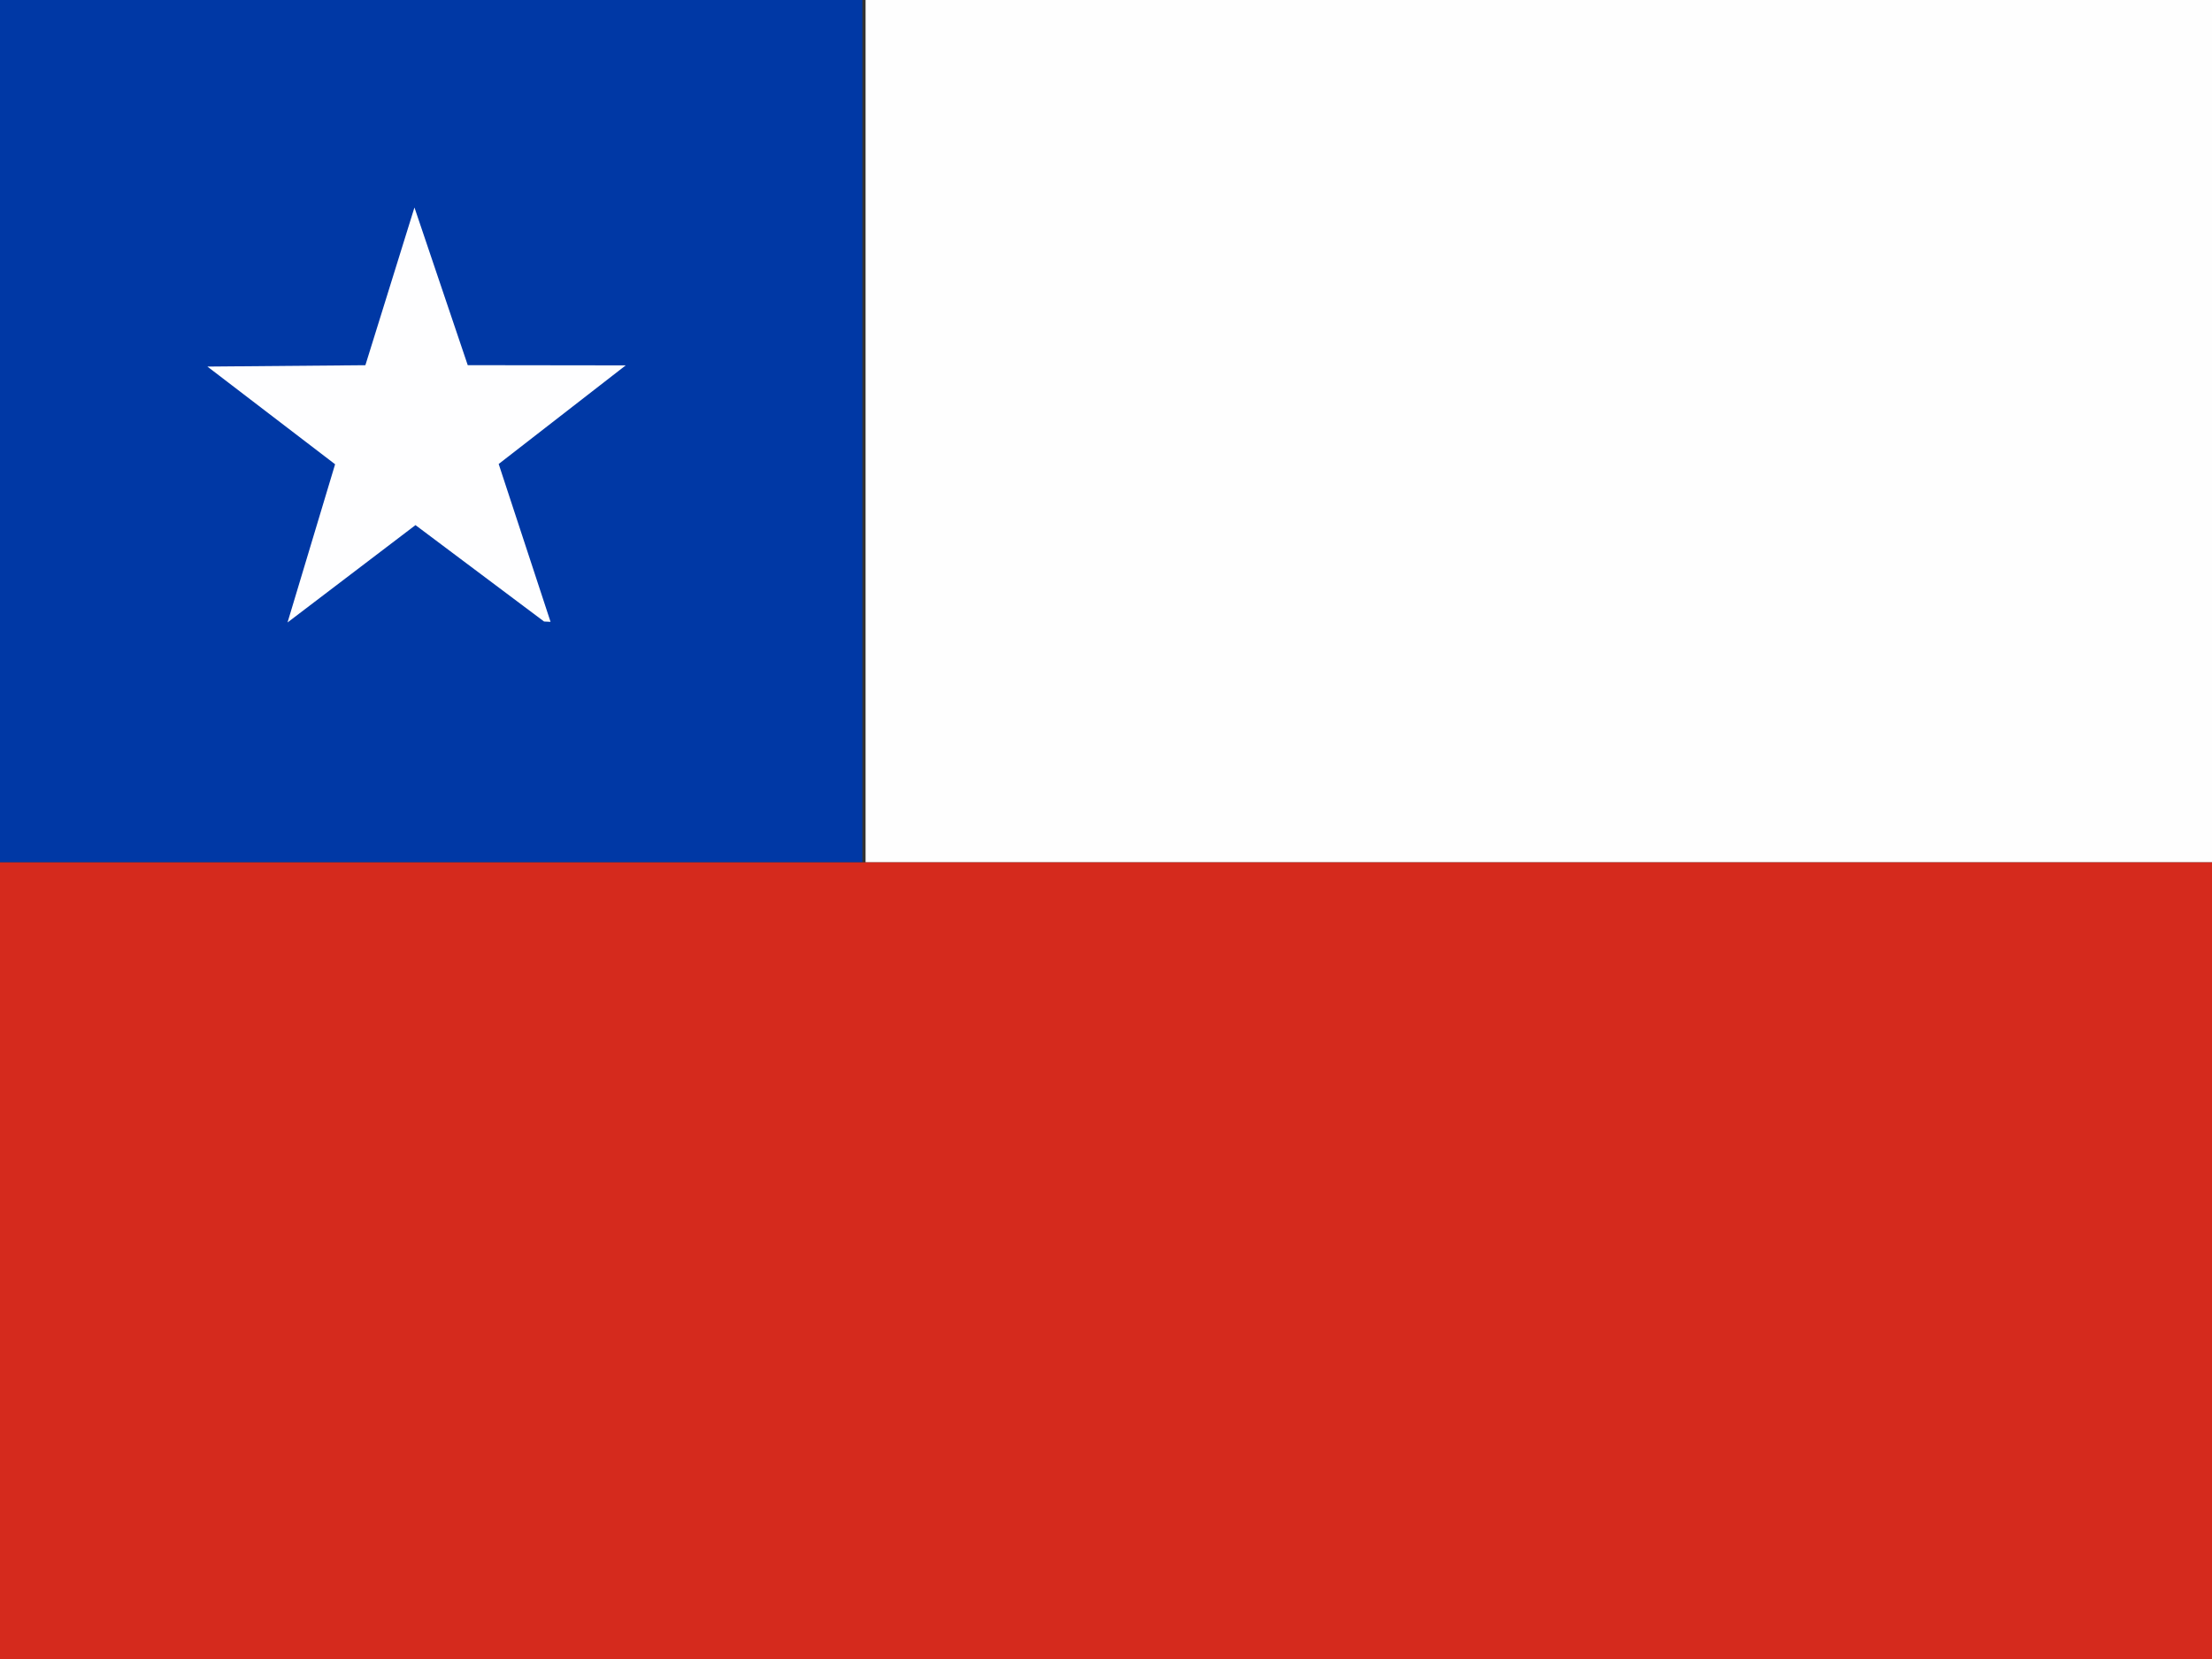 <svg xmlns="http://www.w3.org/2000/svg" height="480" width="640" version="1">
  <rect width="100%" height="100%" fill="#333333" stroke="none"/>
  <defs>
    <clipPath id="a">
      <path fill-opacity=".67" d="M0 0h682.67v612H0z"/>
    </clipPath>
  </defs>
  <g fill-rule="evenodd" clip-path="url(#a)" transform="scale(.938)" fill-opacity=".996">
    <path fill="#fff" d="M266.99 0H768v266H266.99z"/>
    <path fill="#0039a6" d="M0 0h266v266H0z"/>
    <path d="M167.82 191.71l-39.663-29.737-39.468 30.03 14.674-48.8-39.386-30.133 48.728-.42L127.84 64l16.437 48.637 48.728.064-39.184 30.418 16 48.69z" fill="#fff"/>
    <path fill="#d62b1e" d="M0 266h768v266H0z"/>
  </g>
</svg>

